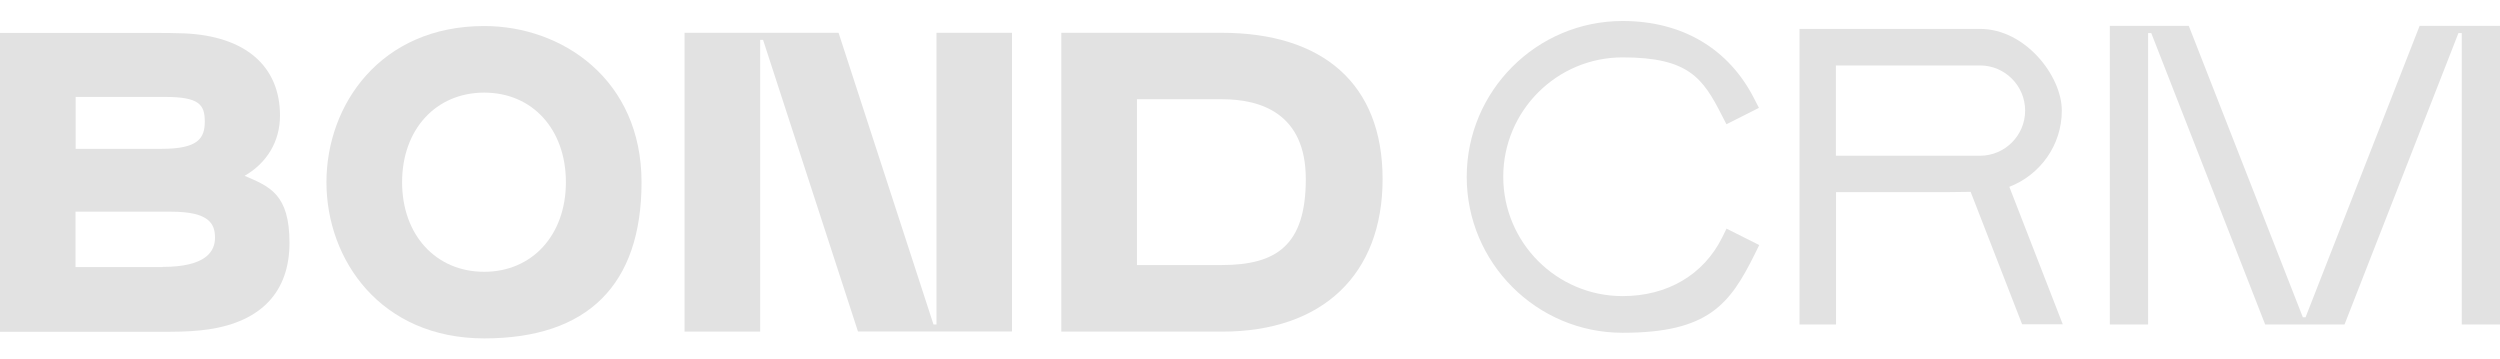 <?xml version="1.0" encoding="UTF-8"?>
<svg id="Layer_1" data-name="Layer 1" xmlns="http://www.w3.org/2000/svg" version="1.1" viewBox="0 0 1738.4 249.6">
  <defs>
    <style>
      .cls-1 {
        fill: #e2e2e2;
        stroke-width: 0px;
      }
    </style>
  </defs>
  <path class="cls-1" d="M170.2,122.2c15.4-8.9,24.5-23.9,24.5-41.8,0-34.6-24.3-55.4-66.7-57.2-6.9-.3-14.2-.3-24.8-.3H0v207.8h118.1c10.7,0,19.6-.6,27.1-1.7,36.7-5.5,56.1-26.3,56.1-60.2s-13.9-39.1-31.1-46.5h0ZM52.6,67.4h62.2c23.6,0,27.6,5.3,27.6,17.1s-4.8,19-30.1,19h-59.7v-36.1ZM113.1,185.7h-60.6v-38.5h66.6c26.7,0,30.4,8.7,30.4,18.1s-6.1,20.3-36.5,20.3h0Z"/>
  <path class="cls-1" d="M336.7,18.1c-72,0-109.7,54.6-109.7,108.6s37.7,108.6,109.7,108.6,109.4-37.3,109.4-108.6-55-108.6-109.4-108.6ZM336.7,189c-33.6,0-57.1-25.6-57.1-62.3s23.5-62.3,57.1-62.3,56.8,25.6,56.8,62.3-23.4,62.3-56.8,62.3Z"/>
  <path class="cls-1" d="M849.5,22.8h-111.5v207.8h111.8c69.9,0,111.6-39.7,111.6-106.1s-41.8-101.7-111.9-101.7h0ZM849.5,184.3h-58.9v-115.3h59.2c26.5,0,58.2,9.6,58.2,55.5s-20.2,59.8-58.5,59.8h0s0,0,0,0Z"/>
  <path class="cls-1" d="M651.1,225.6h-2l-66-202.8h-107.1v207.8h52.6V27.7h2l66,202.8h107.1V22.8h-52.5v202.8h0Z"/>
  <polygon class="cls-1" points="1716.7 18 1716.7 18 1708.7 18 1708.7 18 1708.5 18 1685.5 18 1682.5 18 1603.2 220.6 1601.3 220.6 1522 18 1520 18 1496.7 18 1496.7 18 1488.8 18 1488.8 18 1470.1 18 1467.1 18 1467.1 225.6 1470.1 225.6 1490.7 225.6 1493.7 225.6 1493.7 23 1495.9 23 1575.1 225.6 1577.1 225.6 1599.2 225.6 1601.2 225.6 1601.2 225.6 1601.2 225.6 1604.2 225.6 1627.3 225.6 1630.3 225.6 1709.5 23 1711.8 23 1711.8 225.6 1714.8 225.6 1735.4 225.6 1738.4 225.6 1738.4 18 1735.4 18 1716.7 18"/>
  <path class="cls-1" d="M1200.6,158.9l-3.1,6.3c-12.9,25.9-38.1,40.7-69.2,40.7-45.8,0-83-37.2-83-83s37.2-83,83-83,55.8,14.3,69,40.3l3.2,6.2,22.6-11.4-3.2-6.2c-17.7-35-50.2-54.2-91.6-54.2-59.8,0-108.4,48.6-108.4,108.4s48.6,108.4,108.4,108.4,74.6-19.9,91.9-54.7l3.1-6.3-22.7-11.4h0Z"/>
  <path class="cls-1" d="M1434.4,225.6l-37.2-95.7c21.3-8.2,36.5-28.8,36.5-53s-25.5-56.8-56.8-56.8h-125.6v205.5h25.4v-92h77.2l16.4-.2,35.8,92.1h28.3,0ZM1376.8,108.3h-100.2v-62.8h100.2c17.3,0,31.4,14.1,31.4,31.4s-14.1,31.4-31.4,31.4h0Z"/>
</svg>
